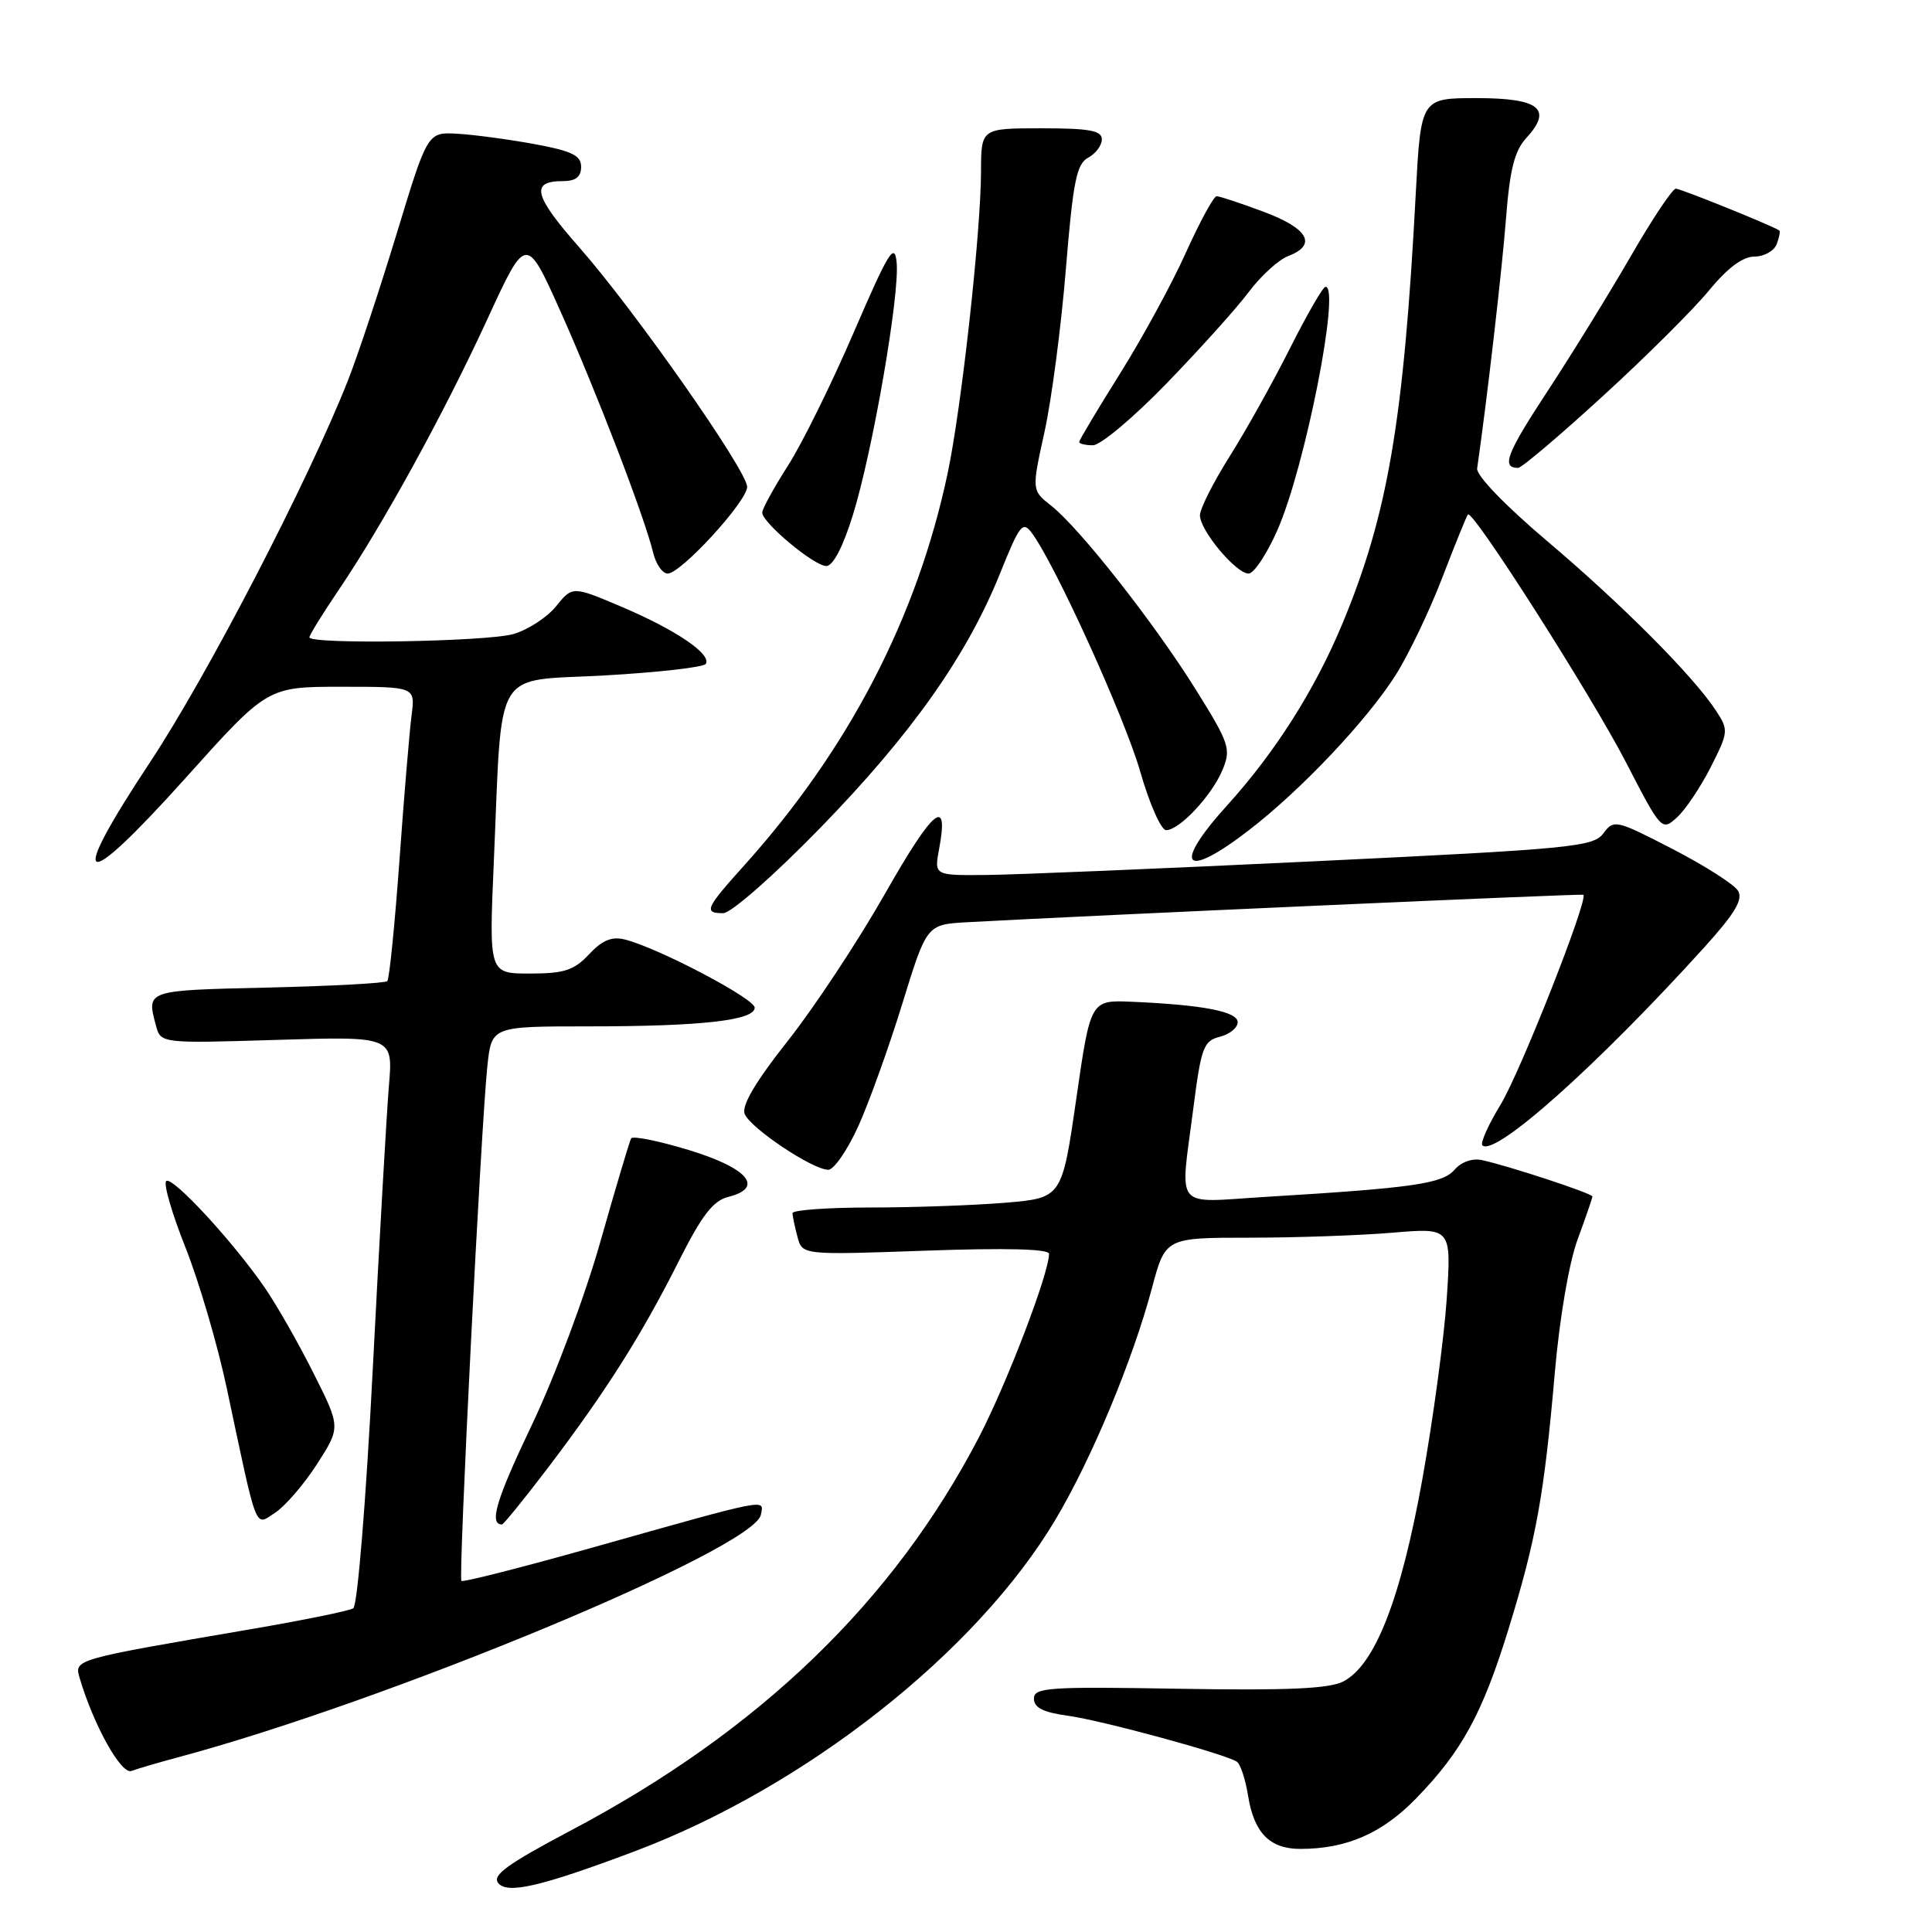 <?xml version="1.0" encoding="UTF-8" standalone="no"?>
<!DOCTYPE svg PUBLIC "-//W3C//DTD SVG 1.1//EN" "http://www.w3.org/Graphics/SVG/1.1/DTD/svg11.dtd" >
<svg xmlns="http://www.w3.org/2000/svg" xmlns:xlink="http://www.w3.org/1999/xlink" version="1.1" viewBox="0 0 256 256">
 <g >
 <path fill="currentColor"
d=" M 83.99 245.35 C 106.72 236.81 129.42 218.92 139.89 201.30 C 144.68 193.23 150.08 180.26 152.63 170.71 C 154.42 164.00 154.42 164.00 165.56 164.00 C 171.69 164.00 180.21 163.70 184.51 163.34 C 192.32 162.68 192.32 162.68 191.70 172.09 C 191.35 177.27 189.90 188.03 188.47 196.00 C 185.61 211.88 182.20 220.62 178.00 222.80 C 176.13 223.77 170.62 224.01 156.25 223.77 C 138.91 223.47 137.00 223.60 137.00 225.08 C 137.00 226.28 138.24 226.90 141.53 227.35 C 145.97 227.96 162.14 232.35 163.87 233.42 C 164.35 233.71 165.02 235.73 165.37 237.91 C 166.16 242.87 168.25 245.00 172.32 244.99 C 178.45 244.98 183.14 242.93 187.64 238.30 C 193.72 232.05 196.45 227.03 199.92 215.75 C 203.55 203.95 204.61 198.11 206.01 182.00 C 206.65 174.65 207.90 167.32 209.05 164.21 C 210.12 161.30 211.00 158.75 211.00 158.54 C 211.00 158.14 200.02 154.52 196.37 153.72 C 195.10 153.44 193.63 153.96 192.74 154.99 C 191.15 156.85 187.25 157.41 167.75 158.59 C 155.33 159.34 156.36 160.61 158.13 146.80 C 159.16 138.79 159.48 137.92 161.63 137.38 C 162.93 137.05 164.00 136.18 164.00 135.45 C 164.00 134.04 159.43 133.15 150.00 132.74 C 144.50 132.50 144.50 132.50 142.61 145.62 C 140.71 158.73 140.71 158.73 133.21 159.37 C 129.08 159.71 121.04 160.00 115.35 160.00 C 109.66 160.00 105.01 160.34 105.01 160.75 C 105.02 161.16 105.32 162.58 105.67 163.90 C 106.31 166.30 106.31 166.30 122.66 165.72 C 133.33 165.34 139.00 165.49 139.00 166.14 C 139.00 168.73 133.43 183.28 129.71 190.45 C 118.37 212.23 100.64 229.33 75.71 242.51 C 67.19 247.02 65.16 248.49 66.03 249.53 C 67.25 251.00 71.66 249.98 83.99 245.35 Z  M 23.19 232.96 C 51.02 225.57 99.95 205.24 100.82 200.71 C 101.23 198.58 102.22 198.38 78.51 205.06 C 69.16 207.69 61.35 209.68 61.14 209.48 C 60.72 209.05 63.74 149.17 64.58 141.25 C 65.14 136.00 65.14 136.00 77.93 136.00 C 92.92 136.00 100.00 135.21 100.00 133.52 C 100.00 132.32 87.20 125.59 82.80 124.49 C 81.08 124.05 79.80 124.58 78.05 126.45 C 76.05 128.58 74.75 129.00 70.22 129.00 C 64.79 129.00 64.79 129.00 65.43 114.25 C 66.58 87.90 65.15 90.33 80.09 89.50 C 87.20 89.10 93.25 88.41 93.52 87.97 C 94.31 86.69 89.59 83.48 82.45 80.44 C 75.86 77.64 75.86 77.64 73.68 80.34 C 72.48 81.82 69.93 83.47 68.01 84.02 C 64.36 85.04 41.00 85.41 41.00 84.45 C 41.00 84.14 42.74 81.33 44.86 78.20 C 50.71 69.56 58.83 54.78 64.57 42.31 C 69.72 31.11 69.72 31.11 74.29 41.31 C 79.04 51.93 85.41 68.51 86.55 73.25 C 86.92 74.76 87.78 76.00 88.47 76.00 C 90.23 76.00 99.00 66.43 99.00 64.51 C 99.00 62.38 84.11 41.13 76.76 32.78 C 70.72 25.92 70.24 24.00 74.56 24.00 C 76.28 24.00 77.00 23.45 77.00 22.11 C 77.00 20.59 75.80 20.01 70.75 19.08 C 67.31 18.45 62.73 17.84 60.58 17.72 C 56.65 17.50 56.65 17.50 52.55 31.00 C 50.29 38.42 47.38 47.20 46.07 50.50 C 40.79 63.84 27.48 89.51 19.88 101.00 C 8.75 117.82 10.62 118.64 24.60 103.08 C 35.44 91.00 35.44 91.00 45.23 91.00 C 55.02 91.00 55.02 91.00 54.54 94.75 C 54.27 96.81 53.54 105.47 52.93 114.00 C 52.31 122.53 51.59 129.72 51.32 130.00 C 51.05 130.28 43.90 130.66 35.42 130.86 C 19.29 131.23 19.41 131.19 20.66 135.88 C 21.30 138.26 21.30 138.26 36.70 137.79 C 52.09 137.32 52.09 137.32 51.53 143.91 C 51.23 147.54 50.26 164.45 49.39 181.50 C 48.49 199.00 47.36 212.77 46.81 213.11 C 46.26 213.45 40.12 214.70 33.16 215.89 C 9.75 219.90 9.83 219.87 10.55 222.33 C 12.40 228.60 16.07 235.19 17.43 234.66 C 18.23 234.36 20.82 233.60 23.19 232.96 Z  M 42.02 193.98 C 45.14 189.11 45.14 189.11 41.54 181.95 C 39.56 178.00 36.66 172.91 35.08 170.62 C 30.93 164.58 22.94 155.92 22.04 156.48 C 21.61 156.74 22.74 160.68 24.55 165.23 C 26.36 169.78 28.84 178.22 30.06 184.00 C 34.18 203.41 33.72 202.23 36.49 200.42 C 37.81 199.55 40.30 196.65 42.02 193.98 Z  M 72.79 194.25 C 80.38 184.23 85.04 176.86 89.94 167.11 C 93.01 161.02 94.49 159.09 96.52 158.59 C 101.33 157.38 99.11 154.77 91.25 152.38 C 87.27 151.17 83.84 150.48 83.63 150.84 C 83.42 151.20 81.59 157.35 79.56 164.50 C 77.51 171.76 73.48 182.51 70.45 188.86 C 65.77 198.65 64.76 202.00 66.51 202.00 C 66.73 202.00 69.55 198.51 72.79 194.25 Z  M 113.72 149.25 C 115.15 146.09 117.78 138.78 119.56 133.00 C 122.80 122.50 122.80 122.50 128.15 122.20 C 144.75 121.29 209.55 118.40 209.80 118.56 C 210.53 119.05 201.48 142.01 198.84 146.36 C 197.21 149.03 196.13 151.46 196.42 151.76 C 198.02 153.35 211.67 141.17 225.86 125.49 C 229.89 121.03 230.99 119.19 230.30 118.03 C 229.79 117.19 225.89 114.70 221.63 112.50 C 214.11 108.62 213.84 108.56 212.45 110.43 C 211.13 112.21 208.25 112.49 174.26 114.12 C 154.04 115.09 134.41 115.91 130.64 115.94 C 123.78 116.00 123.78 116.00 124.44 112.48 C 125.76 105.43 123.68 107.14 117.31 118.35 C 113.73 124.65 107.93 133.44 104.42 137.88 C 100.13 143.30 98.25 146.48 98.67 147.59 C 99.39 149.46 107.68 155.00 109.75 155.00 C 110.50 155.00 112.28 152.41 113.72 149.25 Z  M 108.64 109.75 C 120.75 97.32 128.10 86.92 132.50 76.01 C 135.13 69.47 135.52 68.98 136.75 70.66 C 139.88 74.92 149.03 95.08 151.09 102.25 C 152.31 106.51 153.85 110.00 154.52 110.00 C 156.29 110.00 160.59 105.40 162.00 101.99 C 163.14 99.24 162.90 98.51 158.46 91.39 C 152.97 82.58 143.06 69.98 139.29 67.01 C 136.70 64.97 136.70 64.97 138.40 57.24 C 139.34 52.98 140.61 43.29 141.23 35.69 C 142.18 24.06 142.65 21.72 144.18 20.90 C 145.18 20.37 146.00 19.27 146.00 18.46 C 146.00 17.30 144.36 17.00 138.00 17.00 C 130.00 17.00 130.00 17.00 129.99 22.75 C 129.97 30.77 127.40 54.07 125.57 62.70 C 121.53 81.79 112.48 99.24 98.63 114.65 C 93.47 120.38 93.20 121.00 95.84 121.00 C 96.86 121.00 102.52 116.03 108.64 109.75 Z  M 165.52 109.98 C 172.42 104.66 181.12 95.46 184.93 89.45 C 186.63 86.77 189.41 80.97 191.11 76.54 C 192.81 72.12 194.34 68.35 194.51 68.17 C 195.16 67.49 210.88 92.16 215.45 101.01 C 220.11 110.04 220.20 110.13 222.19 108.33 C 223.31 107.32 225.32 104.32 226.67 101.67 C 229.04 96.99 229.06 96.74 227.38 94.17 C 224.41 89.62 214.92 80.08 205.00 71.69 C 199.46 67.00 195.59 62.99 195.73 62.07 C 197.05 52.89 199.02 35.81 199.55 29.00 C 200.05 22.48 200.68 19.99 202.23 18.30 C 205.78 14.44 204.00 13.00 195.67 13.00 C 188.27 13.00 188.27 13.00 187.59 25.75 C 186.00 55.83 183.88 68.23 177.85 82.70 C 174.24 91.37 168.99 99.66 162.66 106.65 C 155.24 114.84 156.83 116.69 165.52 109.98 Z  M 169.26 70.25 C 172.92 61.97 177.66 38.00 175.64 38.00 C 175.30 38.00 173.17 41.69 170.90 46.21 C 168.63 50.72 165.02 57.18 162.88 60.56 C 160.75 63.95 159.00 67.42 159.00 68.28 C 159.00 70.29 163.78 76.00 165.45 76.00 C 166.15 76.00 167.87 73.41 169.26 70.25 Z  M 113.01 68.25 C 115.63 59.82 119.23 39.04 118.81 34.78 C 118.54 32.04 117.74 33.35 113.14 44.01 C 110.20 50.84 106.26 58.82 104.39 61.73 C 102.53 64.65 101.00 67.43 101.00 67.92 C 101.00 69.26 107.88 75.00 109.49 75.00 C 110.38 75.00 111.71 72.45 113.01 68.25 Z  M 212.38 52.49 C 218.10 47.26 224.43 40.96 226.45 38.49 C 228.90 35.51 230.92 34.00 232.46 34.00 C 233.74 34.00 235.07 33.26 235.42 32.36 C 235.76 31.45 235.92 30.63 235.77 30.54 C 234.69 29.84 222.70 25.00 222.06 25.00 C 221.61 25.00 218.92 29.04 216.07 33.98 C 213.22 38.91 208.25 46.97 205.02 51.89 C 199.62 60.11 198.90 62.00 201.16 62.00 C 201.62 62.00 206.67 57.72 212.38 52.49 Z  M 154.63 50.75 C 159.03 46.21 163.92 40.77 165.50 38.65 C 167.09 36.53 169.43 34.41 170.69 33.93 C 174.57 32.45 173.37 30.28 167.46 28.07 C 164.42 26.93 161.60 26.00 161.21 26.00 C 160.82 26.00 158.99 29.37 157.13 33.49 C 155.28 37.61 151.34 44.83 148.38 49.55 C 145.42 54.27 143.00 58.32 143.00 58.56 C 143.00 58.80 143.82 59.00 144.82 59.00 C 145.83 59.00 150.24 55.29 154.63 50.75 Z "/>
</g>
</svg>